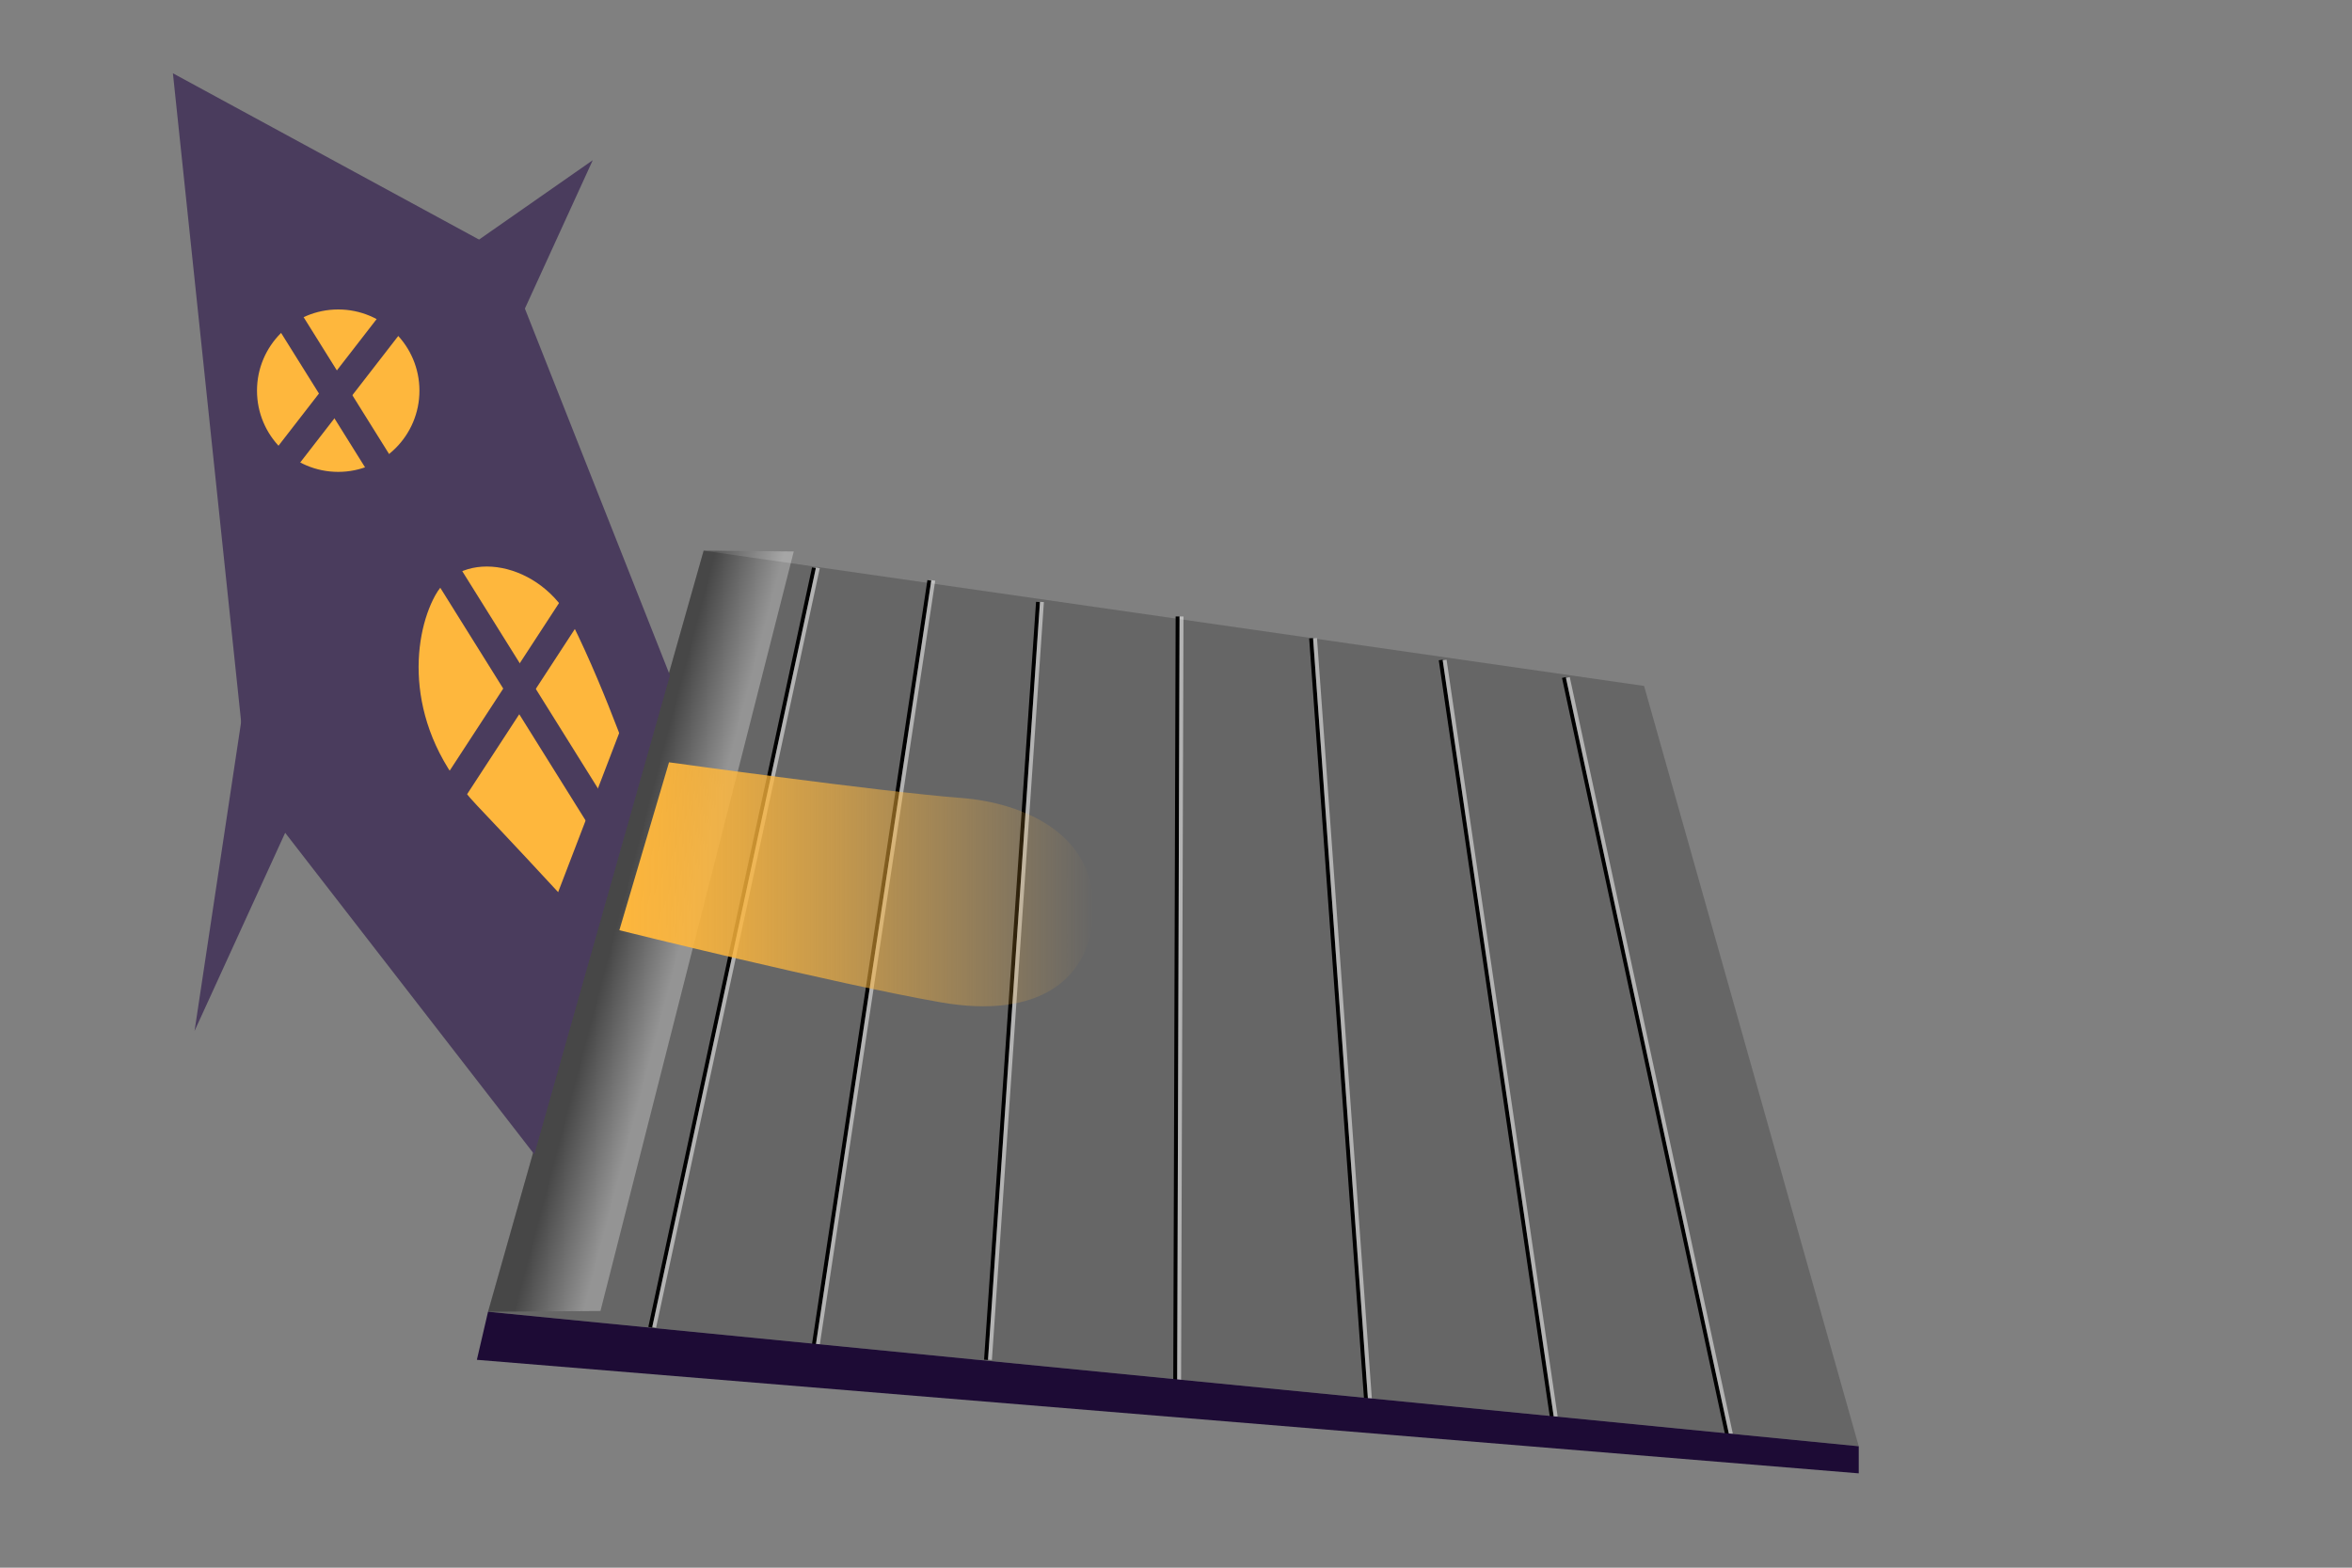 <svg xmlns="http://www.w3.org/2000/svg" xmlns:xlink="http://www.w3.org/1999/xlink" width="600" height="400" viewBox="0 0 600 400">
  <rect x="0" y="0" width="600" height="400" fill="#808080" stroke="none"/>
  <defs>
    <linearGradient id="a" x1="173.71" y1="240.41" x2="157.22" y2="236.05" gradientUnits="userSpaceOnUse">
      <stop offset="0" stop-color="#fff"/>
      <stop offset="1"/>
    </linearGradient>
    <linearGradient id="b" x1="157.95" y1="225.63" x2="278.92" y2="225.63" gradientUnits="userSpaceOnUse">
      <stop offset="0" stop-color="#feb73d"/>
      <stop offset="0.09" stop-color="#feb73d" stop-opacity="0.95"/>
      <stop offset="0.25" stop-color="#feb73d" stop-opacity="0.82"/>
      <stop offset="0.46" stop-color="#feb73d" stop-opacity="0.62"/>
      <stop offset="0.72" stop-color="#feb73d" stop-opacity="0.33"/>
      <stop offset="1" stop-color="#feb73d" stop-opacity="0"/>
    </linearGradient>
  </defs>
  <title>room</title>
  <g style="isolation: isolate">
    <g>
      <polygon points="124.5 334.7 179.5 140.5 419.41 175.02 474.17 369.02 124.5 334.7" style="fill: #666"/>
      <line x1="165.88" y1="338.67" x2="207.64" y2="144.88" style="fill: none;stroke: #000;stroke-miterlimit: 10;mix-blend-mode: overlay"/>
      <line x1="207.64" y1="343.01" x2="237.08" y2="148.09" style="fill: none;stroke: #000;stroke-miterlimit: 10;mix-blend-mode: overlay"/>
      <line x1="251.54" y1="346.96" x2="264.8" y2="153.59" style="fill: none;stroke: #000;stroke-miterlimit: 10;mix-blend-mode: overlay"/>
      <line x1="299.8" y1="352.22" x2="300.41" y2="157.3" style="fill: none;stroke: #000;stroke-miterlimit: 10;mix-blend-mode: overlay"/>
      <line x1="348.46" y1="356.86" x2="334.47" y2="162.86" style="fill: none;stroke: #000;stroke-miterlimit: 10;mix-blend-mode: overlay"/>
      <line x1="395.86" y1="361.45" x2="367.53" y2="168.4" style="fill: none;stroke: #000;stroke-miterlimit: 10;mix-blend-mode: overlay"/>
      <line x1="440.56" y1="365.92" x2="398.96" y2="172.87" style="fill: none;stroke: #000;stroke-miterlimit: 10;mix-blend-mode: overlay"/>
      <g style="opacity: 0.5;mix-blend-mode: screen">
        <line x1="166.88" y1="338.67" x2="208.64" y2="144.88" style="fill: none;stroke: #fff;stroke-miterlimit: 10;mix-blend-mode: overlay"/>
      </g>
      <g style="opacity: 0.5;mix-blend-mode: screen">
        <line x1="208.64" y1="343.01" x2="238.08" y2="148.09" style="fill: none;stroke: #fff;stroke-miterlimit: 10;mix-blend-mode: overlay"/>
      </g>
      <g style="opacity: 0.5;mix-blend-mode: screen">
        <line x1="252.54" y1="346.96" x2="265.8" y2="153.59" style="fill: none;stroke: #fff;stroke-miterlimit: 10;mix-blend-mode: overlay"/>
      </g>
      <g style="opacity: 0.5;mix-blend-mode: screen">
        <line x1="300.8" y1="352.22" x2="301.41" y2="157.3" style="fill: none;stroke: #fff;stroke-miterlimit: 10;mix-blend-mode: overlay"/>
      </g>
      <g style="opacity: 0.5;mix-blend-mode: screen">
        <line x1="349.46" y1="356.86" x2="335.47" y2="162.86" style="fill: none;stroke: #fff;stroke-miterlimit: 10;mix-blend-mode: overlay"/>
      </g>
      <g style="opacity: 0.5;mix-blend-mode: screen">
        <line x1="396.86" y1="361.45" x2="368.53" y2="168.4" style="fill: none;stroke: #fff;stroke-miterlimit: 10;mix-blend-mode: overlay"/>
      </g>
      <g style="opacity: 0.5;mix-blend-mode: screen">
        <line x1="441.56" y1="365.92" x2="399.96" y2="172.87" style="fill: none;stroke: #fff;stroke-miterlimit: 10;mix-blend-mode: overlay"/>
      </g>
      <polygon points="124.5 334.7 153.18 334.5 202.49 140.71 179.5 140.5 124.5 334.7" style="opacity: 0.3;mix-blend-mode: multiply;fill: url(#a)"/>
    </g>
    <g>
      <polygon points="136.28 294.5 72.42 212.07 133.02 76.51 170.88 172.27 136.28 294.5" style="fill: #4a3c5d"/>
      <polygon points="49.63 263.05 151.21 40.88 75.11 94.01 49.63 263.05" style="fill: #4a3c5d"/>
      <polygon points="44.11 18.7 128.27 64.42 62.16 190.3 44.11 18.7" style="fill: #4a3c5d"/>
      <path d="M162.65,200s-7.68-22.8-16.73-41c-7.8-15.69-28.17-19.48-34.94-7-5.83,10.71-8.17,33.6,10.67,53.48s29.56,31.8,29.56,31.8Z" style="fill: #feb73d"/>
      <path d="M170.67,194.5s54.45,7.58,74.72,9.12c14.78,1.13,37.07,9.05,33.05,33.45-2,12-12.65,23.19-38.55,18.66C212.91,251,158,237.35,158,237.35Z" style="mix-blend-mode: overlay;fill: url(#b)"/>
      <polygon points="136.28 294.5 170.88 172.27 162.65 174.79 134.72 247.61 136.28 294.5" style="fill: #4a3c5d"/>
      <polygon points="474.17 369.02 474.17 375.93 121.65 346.96 124.5 334.7 474.17 369.02" style="fill: #1d0b35"/>
    </g>
    <g>
      <circle cx="86.28" cy="99.68" r="20.72" style="fill: #feb73d"/>
      <rect x="53.03" y="97.48" width="64.64" height="7" transform="translate(-46.75 106.6) rotate(-52.23)" style="fill: #4a3c5d"/>
      <rect x="99.73" y="171.2" width="66.97" height="7" transform="translate(-85.89 190.84) rotate(-56.89)" style="fill: #4a3c5d"/>
      <rect x="128.12" y="129.92" width="7" height="88.68" transform="translate(-72.32 96.17) rotate(-31.98)" style="fill: #4a3c5d"/>
      <rect x="79.75" y="66.51" width="7" height="60.59" transform="translate(-38.64 58.79) rotate(-31.98)" style="fill: #4a3c5d"/>
    </g>
  </g>
</svg>
